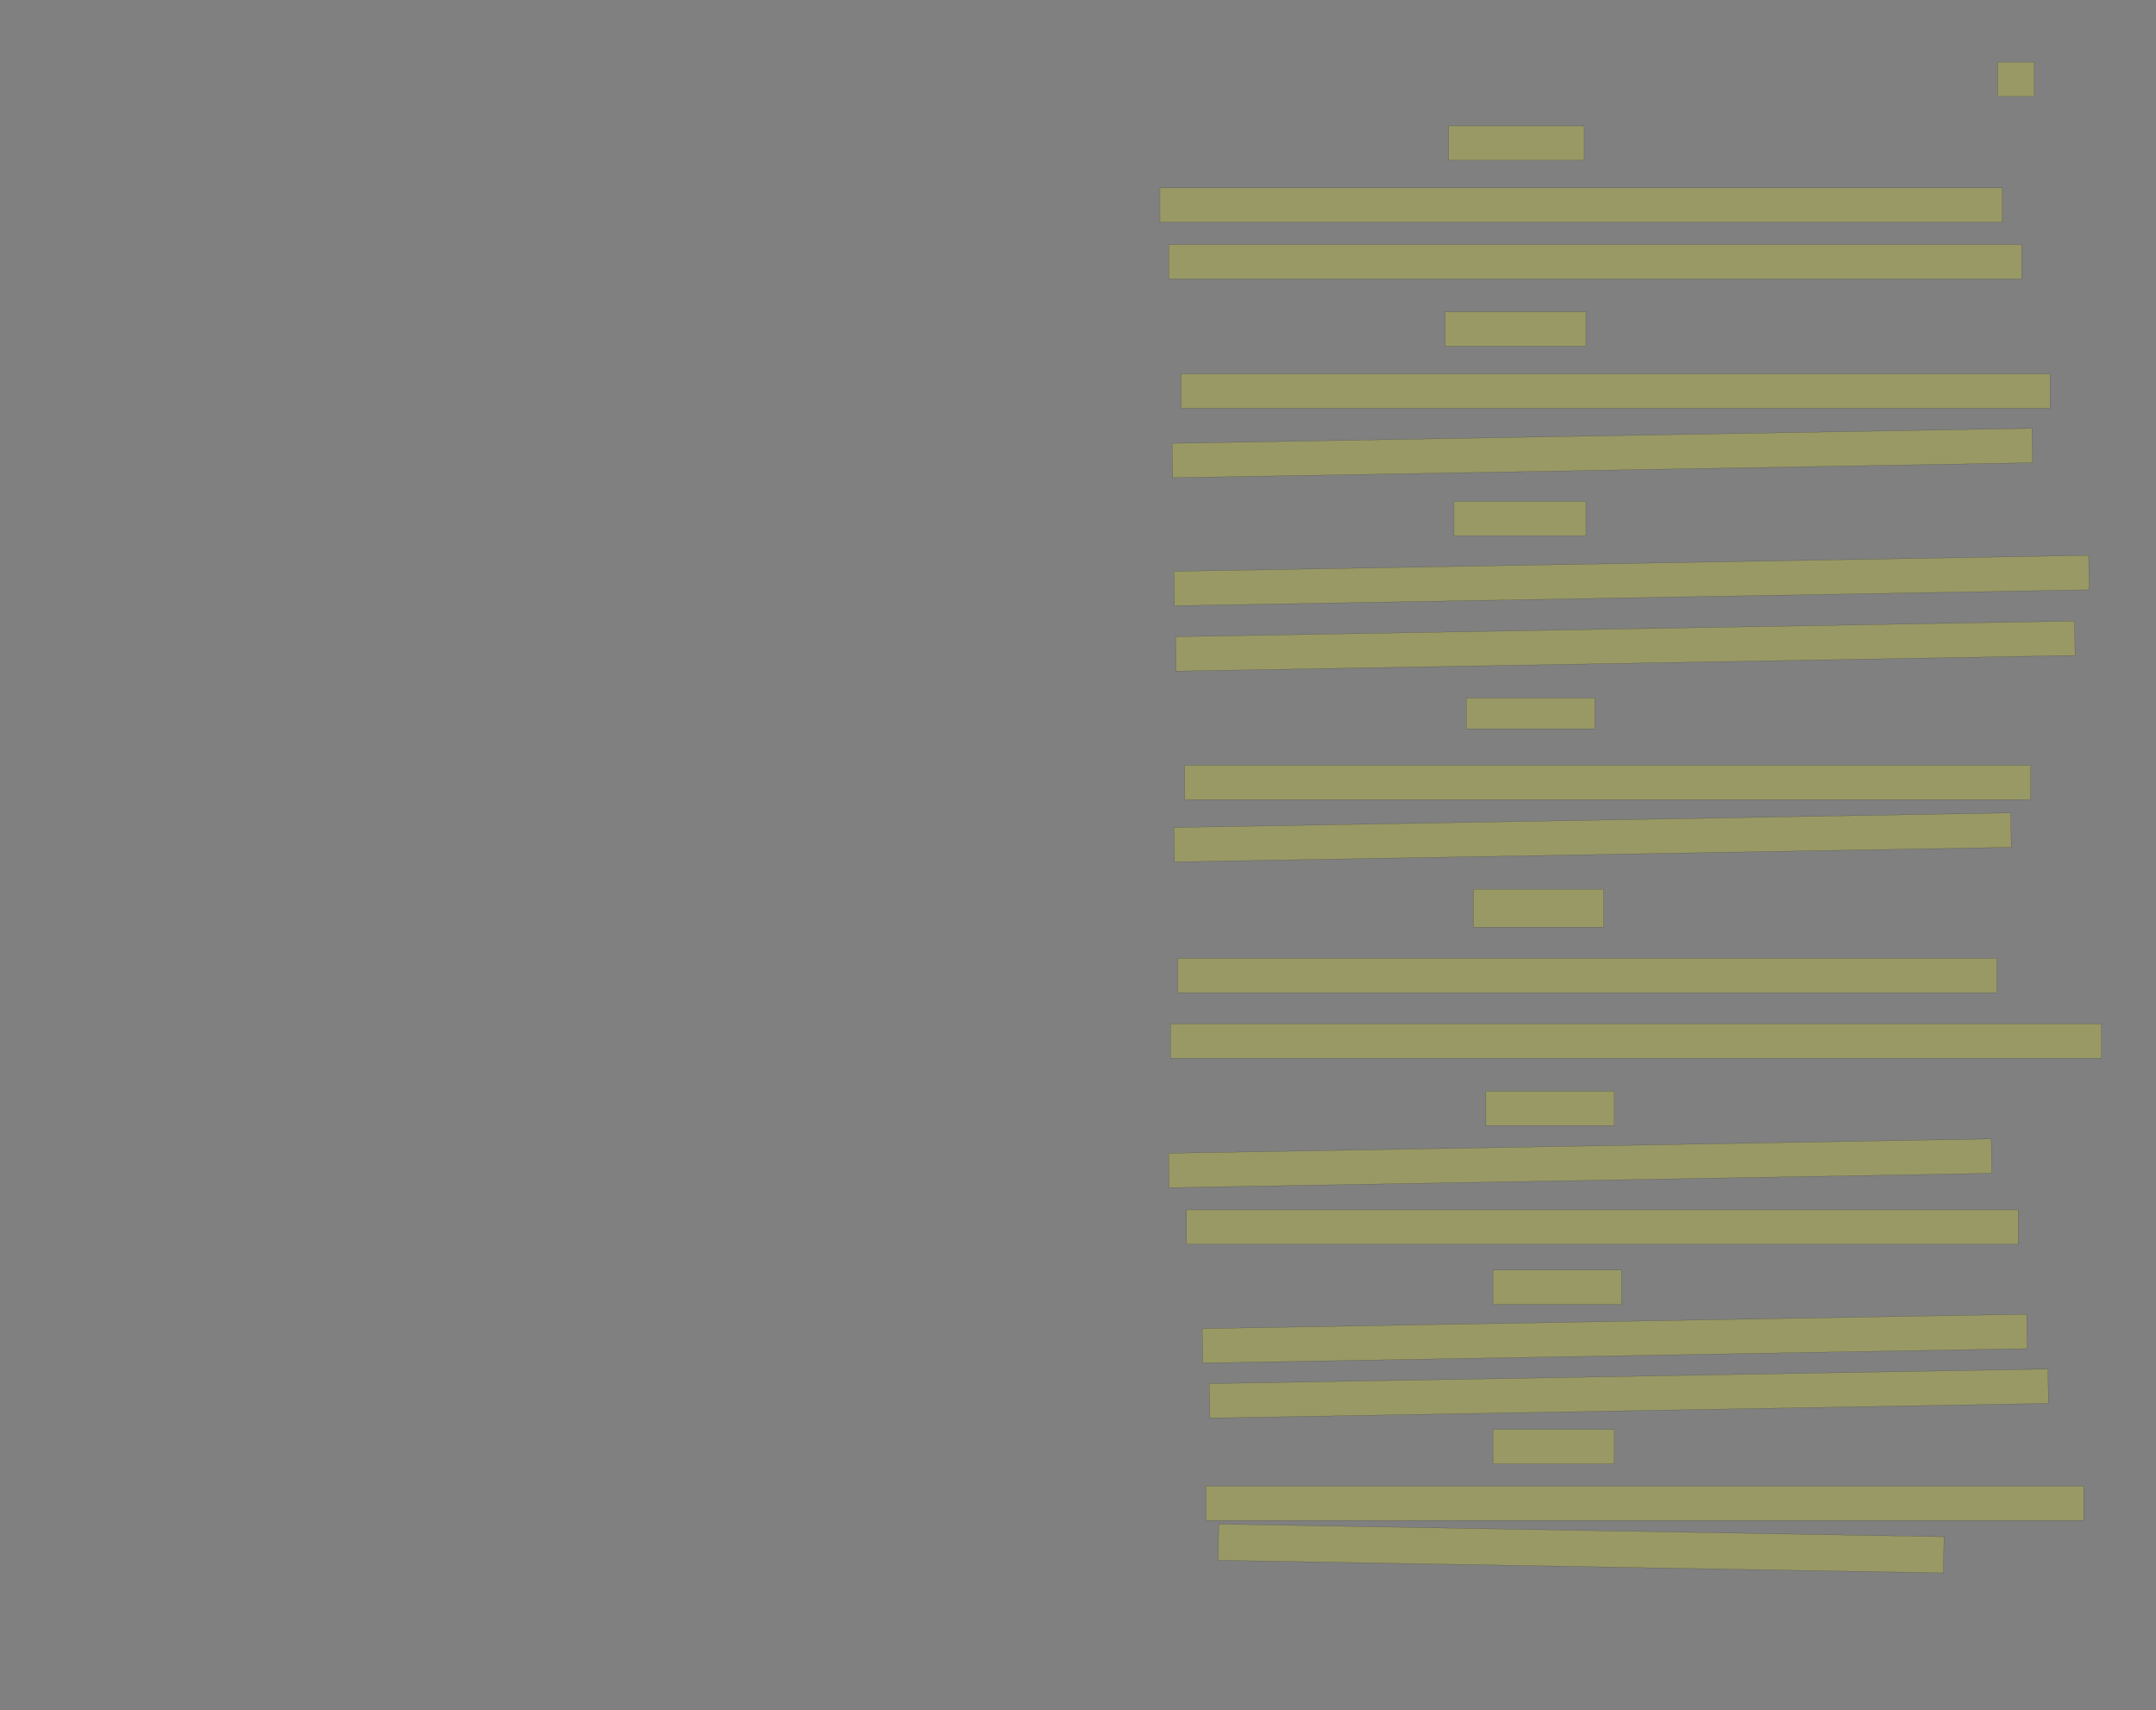 <?xml version="1.0" encoding="UTF-8" standalone="no"?><svg xmlns="http://www.w3.org/2000/svg" xmlns:xlink="http://www.w3.org/1999/xlink" height="8046" width="10143">
 <rect width="100%" height="100%" fill="#808080" stroke="none"/>
 <g>
  <title>Layer 1</title>
  <rect class=" imageannotationLine imageannotationLinked" fill="#FFFF00" fill-opacity="0.2" height="161.667" id="svg_2" stroke="#000000" stroke-opacity="0.5" width="170.833" x="9398.666" xlink:href="#la" y="292.333"/>
  <rect class=" imageannotationLine imageannotationLinked" fill="#FFFF00" fill-opacity="0.2" height="161.667" id="svg_4" stroke="#000000" stroke-opacity="0.5" width="637.499" x="6815.333" xlink:href="#lb" y="592.333"/>
  <rect class=" imageannotationLine imageannotationLinked" fill="#FFFF00" fill-opacity="0.2" height="161.667" id="svg_6" stroke="#000000" stroke-opacity="0.5" width="3962.5" x="5457" xlink:href="#lc" y="884"/>
  <rect class=" imageannotationLine imageannotationLinked" fill="#FFFF00" fill-opacity="0.2" height="161.667" id="svg_8" stroke="#000000" stroke-opacity="0.5" width="4012.5" x="5498.667" xlink:href="#ld" y="1150.666"/>
  <rect class=" imageannotationLine imageannotationLinked" fill="#FFFF00" fill-opacity="0.2" height="161.667" id="svg_10" stroke="#000000" stroke-opacity="0.5" width="662.499" x="6798.668" xlink:href="#le" y="1467.333"/>
  <rect class=" imageannotationLine imageannotationLinked" fill="#FFFF00" fill-opacity="0.2" height="161.667" id="svg_12" stroke="#000000" stroke-opacity="0.5" width="4087.499" x="5557" xlink:href="#lf" y="1759"/>
  <rect class=" imageannotationLine imageannotationLinked" fill="#FFFF00" fill-opacity="0.2" height="161.667" id="svg_14" stroke="#000000" stroke-opacity="0.5" transform="rotate(-1, 7538.25, 2131.5)" width="4045.833" x="5515.333" xlink:href="#lg" y="2050.666"/>
  <rect class=" imageannotationLine imageannotationLinked" fill="#FFFF00" fill-opacity="0.2" height="161.667" id="svg_16" stroke="#000000" stroke-opacity="0.5" width="620.834" x="6840.332" xlink:href="#lh" y="2359"/>
  <rect class=" imageannotationLine imageannotationLinked" fill="#FFFF00" fill-opacity="0.2" height="161.667" id="svg_18" stroke="#000000" stroke-opacity="0.5" transform="rotate(-1, 7675.75, 2731.5)" width="4304.166" x="5523.667" xlink:href="#li" y="2650.666"/>
  <rect class=" imageannotationLine imageannotationLinked" fill="#FFFF00" fill-opacity="0.2" height="161.667" id="svg_20" stroke="#000000" stroke-opacity="0.5" transform="rotate(-1, 7646.58, 3039.83)" width="4229.166" x="5532" xlink:href="#lj" y="2959"/>
  <rect class=" imageannotationLine imageannotationLinked" fill="#FFFF00" fill-opacity="0.2" height="145" id="svg_22" stroke="#000000" stroke-opacity="0.5" width="604.167" x="6898.668" xlink:href="#lk" y="3284"/>
  <rect class=" imageannotationLine imageannotationLinked" fill="#FFFF00" fill-opacity="0.2" height="161.667" id="svg_24" stroke="#000000" stroke-opacity="0.5" width="3979.166" x="5573.667" xlink:href="#ll" y="3600.666"/>
  <rect class=" imageannotationLine imageannotationLinked" fill="#FFFF00" fill-opacity="0.2" height="161.667" id="svg_26" stroke="#000000" stroke-opacity="0.5" transform="rotate(-1, 7492.42, 3939.83)" width="3937.5" x="5523.667" xlink:href="#lm" y="3859"/>
  <rect class=" imageannotationLine imageannotationLinked" fill="#FFFF00" fill-opacity="0.2" height="178.333" id="svg_28" stroke="#000000" stroke-opacity="0.5" width="612.5" x="6932" xlink:href="#ln" y="4184"/>
  <rect class=" imageannotationLine imageannotationLinked" fill="#FFFF00" fill-opacity="0.2" height="161.667" id="svg_30" stroke="#000000" stroke-opacity="0.5" width="3854.167" x="5540.333" xlink:href="#lo" y="4509"/>
  <rect class=" imageannotationLine imageannotationLinked" fill="#FFFF00" fill-opacity="0.2" height="161.667" id="svg_32" stroke="#000000" stroke-opacity="0.5" width="4379.166" x="5507" xlink:href="#lp" y="4817.333"/>
  <rect class=" imageannotationLine imageannotationLinked" fill="#FFFF00" fill-opacity="0.2" height="161.667" id="svg_34" stroke="#000000" stroke-opacity="0.5" width="604.168" x="6990.332" xlink:href="#lq" y="5134"/>
  <rect class=" imageannotationLine imageannotationLinked" fill="#FFFF00" fill-opacity="0.2" height="161.667" id="svg_36" stroke="#000000" stroke-opacity="0.5" transform="rotate(-1, 7434.08, 5473.17)" width="3870.833" x="5498.667" xlink:href="#lr" y="5392.333"/>
  <rect class=" imageannotationLine imageannotationLinked" fill="#FFFF00" fill-opacity="0.2" height="161.667" id="svg_38" stroke="#000000" stroke-opacity="0.5" width="3912.5" x="5582" xlink:href="#ls" y="5692.333"/>
  <rect class=" imageannotationLine imageannotationLinked" fill="#FFFF00" fill-opacity="0.2" height="161.667" id="svg_40" stroke="#000000" stroke-opacity="0.5" width="604.166" x="7023.667" xlink:href="#lt" y="5975.666"/>
  <rect class=" imageannotationLine imageannotationLinked" fill="#FFFF00" fill-opacity="0.2" height="161.667" id="svg_42" stroke="#000000" stroke-opacity="0.5" transform="rotate(-1, 7596.58, 6298.17)" width="3879.167" x="5657" xlink:href="#lu" y="6217.333"/>
  <rect class=" imageannotationLine imageannotationLinked" fill="#FFFF00" fill-opacity="0.2" height="161.667" id="svg_44" stroke="#000000" stroke-opacity="0.5" transform="rotate(-1, 7663.25, 6556.5)" width="3945.833" x="5690.333" xlink:href="#lv" y="6475.666"/>
  <rect class=" imageannotationLine imageannotationLinked" fill="#FFFF00" fill-opacity="0.2" height="161.667" id="svg_46" stroke="#000000" stroke-opacity="0.5" width="570.833" x="7023.667" xlink:href="#lw" y="6725.666"/>
  <rect class=" imageannotationLine imageannotationLinked" fill="#FFFF00" fill-opacity="0.2" height="161.667" id="svg_48" stroke="#000000" stroke-opacity="0.5" width="4129.167" x="5673.667" xlink:href="#lx" y="6992.333"/>
  <rect class=" imageannotationLine imageannotationLinked" fill="#FFFF00" fill-opacity="0.2" height="170" id="svg_50" stroke="#000000" stroke-opacity="0.5" transform="rotate(1, 7438.25, 7285.67)" width="3412.5" x="5732" xlink:href="#ly" y="7200.666"/>
 </g>
</svg>
